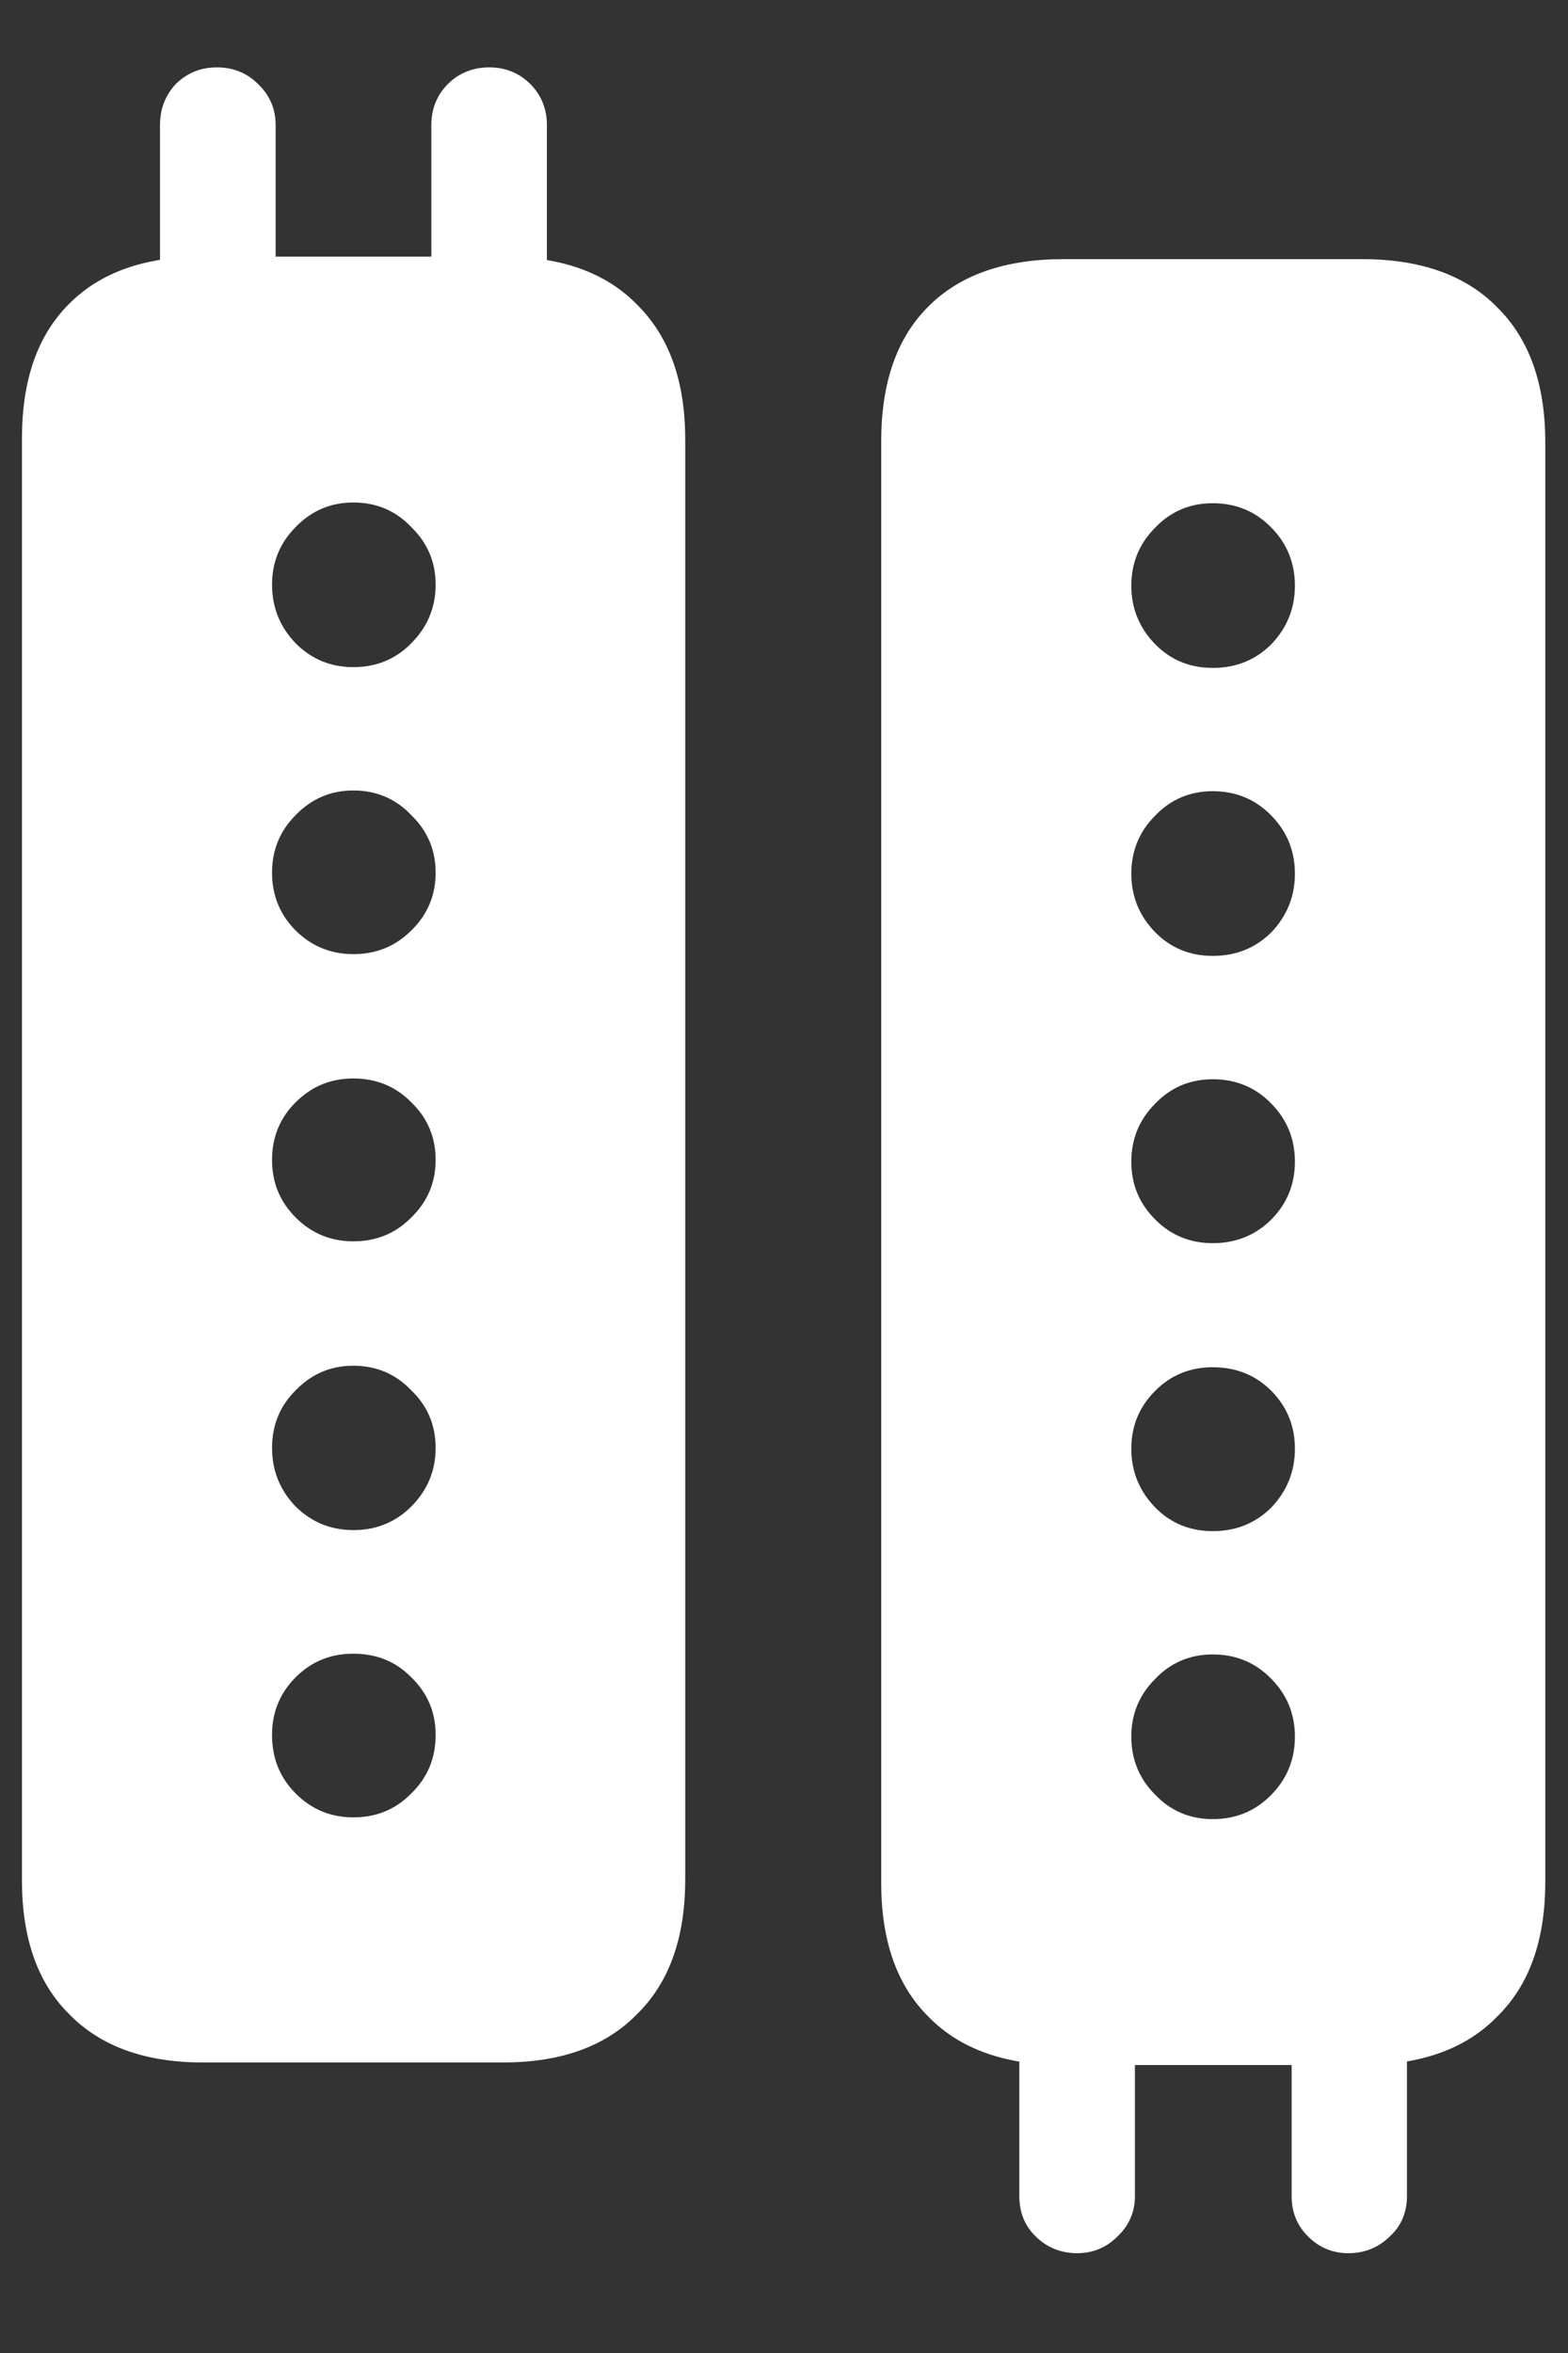 <?xml version="1.0" encoding="UTF-8"?>
<svg xmlns="http://www.w3.org/2000/svg" xmlns:xlink="http://www.w3.org/1999/xlink" width="24" height="36" viewBox="0 0 24 36" version="1.1">
<rect x="0" y="0" width="24" height="36" fill="#333333" stroke="none"/>
<g id="surface1">
<path style=" stroke:none;fill-rule:nonzero;fill:rgb(100%,100%,100%);fill-opacity:1;" d="M 0.336 28.77 C 0.336 29.652 0.574 30.336 1.059 30.816 C 1.539 31.309 2.223 31.555 3.105 31.555 L 7.699 31.555 C 8.586 31.555 9.27 31.309 9.75 30.816 C 10.242 30.336 10.488 29.648 10.488 28.754 L 10.488 6.723 C 10.488 5.832 10.242 5.145 9.75 4.66 C 9.27 4.168 8.586 3.926 7.699 3.926 L 3.105 3.926 C 2.223 3.926 1.539 4.164 1.059 4.648 C 0.574 5.129 0.336 5.816 0.336 6.711 Z M 2.449 4.914 L 4.219 4.914 L 4.219 1.914 C 4.219 1.664 4.129 1.457 3.949 1.285 C 3.781 1.117 3.57 1.031 3.32 1.031 C 3.07 1.031 2.863 1.117 2.691 1.285 C 2.531 1.457 2.449 1.664 2.449 1.914 Z M 6.602 4.914 L 8.371 4.914 L 8.371 1.914 C 8.371 1.664 8.285 1.457 8.117 1.285 C 7.945 1.117 7.738 1.031 7.488 1.031 C 7.238 1.031 7.027 1.117 6.855 1.285 C 6.688 1.457 6.602 1.664 6.602 1.914 Z M 5.41 10.207 C 5.062 10.207 4.77 10.086 4.527 9.844 C 4.285 9.594 4.164 9.293 4.164 8.945 C 4.164 8.598 4.285 8.305 4.527 8.062 C 4.77 7.812 5.062 7.688 5.41 7.688 C 5.758 7.688 6.055 7.812 6.293 8.062 C 6.543 8.305 6.668 8.598 6.668 8.945 C 6.668 9.293 6.543 9.594 6.293 9.844 C 6.055 10.086 5.758 10.207 5.41 10.207 Z M 5.41 14.598 C 5.062 14.598 4.77 14.477 4.527 14.238 C 4.285 13.996 4.164 13.699 4.164 13.352 C 4.164 13.004 4.285 12.711 4.527 12.469 C 4.77 12.219 5.062 12.094 5.41 12.094 C 5.758 12.094 6.055 12.219 6.293 12.469 C 6.543 12.711 6.668 13.004 6.668 13.352 C 6.668 13.699 6.543 13.996 6.293 14.238 C 6.055 14.477 5.758 14.598 5.41 14.598 Z M 5.41 18.992 C 5.062 18.992 4.77 18.871 4.527 18.629 C 4.285 18.387 4.164 18.094 4.164 17.746 C 4.164 17.398 4.285 17.102 4.527 16.863 C 4.77 16.621 5.062 16.5 5.41 16.5 C 5.758 16.5 6.055 16.621 6.293 16.863 C 6.543 17.102 6.668 17.398 6.668 17.746 C 6.668 18.094 6.543 18.387 6.293 18.629 C 6.055 18.871 5.758 18.992 5.41 18.992 Z M 5.41 23.41 C 5.062 23.41 4.77 23.289 4.527 23.051 C 4.285 22.801 4.164 22.5 4.164 22.152 C 4.164 21.805 4.285 21.508 4.527 21.27 C 4.77 21.02 5.062 20.895 5.41 20.895 C 5.758 20.895 6.055 21.02 6.293 21.27 C 6.543 21.508 6.668 21.805 6.668 22.152 C 6.668 22.5 6.543 22.801 6.293 23.051 C 6.055 23.289 5.758 23.41 5.41 23.41 Z M 5.41 27.805 C 5.062 27.805 4.77 27.684 4.527 27.441 C 4.285 27.199 4.164 26.902 4.164 26.543 C 4.164 26.195 4.285 25.902 4.527 25.66 C 4.77 25.418 5.062 25.301 5.41 25.301 C 5.758 25.301 6.055 25.418 6.293 25.66 C 6.543 25.902 6.668 26.195 6.668 26.543 C 6.668 26.902 6.543 27.199 6.293 27.441 C 6.055 27.684 5.758 27.805 5.41 27.805 Z M 13.488 28.809 C 13.488 29.691 13.727 30.375 14.211 30.855 C 14.691 31.348 15.379 31.594 16.273 31.594 L 20.852 31.594 C 21.746 31.594 22.434 31.348 22.914 30.855 C 23.406 30.375 23.652 29.688 23.652 28.793 L 23.652 6.762 C 23.652 5.871 23.406 5.184 22.914 4.699 C 22.434 4.211 21.746 3.965 20.852 3.965 L 16.273 3.965 C 15.379 3.965 14.691 4.207 14.211 4.688 C 13.727 5.168 13.488 5.855 13.488 6.75 Z M 15.602 30.602 L 15.602 33.602 C 15.602 33.852 15.688 34.059 15.855 34.219 C 16.027 34.387 16.238 34.473 16.488 34.473 C 16.727 34.473 16.934 34.387 17.102 34.219 C 17.281 34.051 17.371 33.844 17.371 33.602 L 17.371 30.602 Z M 19.77 30.602 L 19.77 33.602 C 19.77 33.844 19.852 34.051 20.023 34.219 C 20.191 34.387 20.398 34.473 20.637 34.473 C 20.887 34.473 21.098 34.387 21.27 34.219 C 21.445 34.059 21.535 33.852 21.535 33.602 L 21.535 30.602 Z M 18.562 10.219 C 18.215 10.219 17.918 10.098 17.68 9.855 C 17.438 9.605 17.316 9.309 17.316 8.961 C 17.316 8.613 17.438 8.316 17.68 8.074 C 17.918 7.824 18.215 7.699 18.562 7.699 C 18.918 7.699 19.219 7.824 19.461 8.074 C 19.699 8.316 19.82 8.613 19.82 8.961 C 19.82 9.309 19.699 9.605 19.461 9.855 C 19.219 10.098 18.918 10.219 18.562 10.219 Z M 18.562 14.625 C 18.215 14.625 17.918 14.504 17.68 14.262 C 17.438 14.012 17.316 13.715 17.316 13.367 C 17.316 13.02 17.438 12.723 17.68 12.48 C 17.918 12.23 18.215 12.105 18.562 12.105 C 18.918 12.105 19.219 12.23 19.461 12.48 C 19.699 12.723 19.82 13.02 19.82 13.367 C 19.82 13.715 19.699 14.012 19.461 14.262 C 19.219 14.504 18.918 14.625 18.562 14.625 Z M 18.562 19.02 C 18.215 19.02 17.918 18.898 17.68 18.656 C 17.438 18.414 17.316 18.121 17.316 17.773 C 17.316 17.426 17.438 17.129 17.68 16.887 C 17.918 16.637 18.215 16.512 18.562 16.512 C 18.918 16.512 19.219 16.637 19.461 16.887 C 19.699 17.129 19.82 17.426 19.82 17.773 C 19.82 18.121 19.699 18.414 19.461 18.656 C 19.219 18.898 18.918 19.02 18.562 19.02 Z M 18.562 23.426 C 18.215 23.426 17.918 23.305 17.68 23.062 C 17.438 22.812 17.316 22.512 17.316 22.164 C 17.316 21.816 17.438 21.523 17.68 21.281 C 17.918 21.039 18.215 20.918 18.562 20.918 C 18.918 20.918 19.219 21.039 19.461 21.281 C 19.699 21.523 19.82 21.816 19.82 22.164 C 19.82 22.512 19.699 22.812 19.461 23.062 C 19.219 23.305 18.918 23.426 18.562 23.426 Z M 18.562 27.832 C 18.215 27.832 17.918 27.707 17.68 27.457 C 17.438 27.215 17.316 26.918 17.316 26.57 C 17.316 26.223 17.438 25.93 17.68 25.688 C 17.918 25.438 18.215 25.312 18.562 25.312 C 18.918 25.312 19.219 25.438 19.461 25.688 C 19.699 25.93 19.82 26.223 19.82 26.57 C 19.82 26.918 19.699 27.215 19.461 27.457 C 19.219 27.707 18.918 27.832 18.562 27.832 Z M 18.562 27.832 "/>
</g>
</svg>
